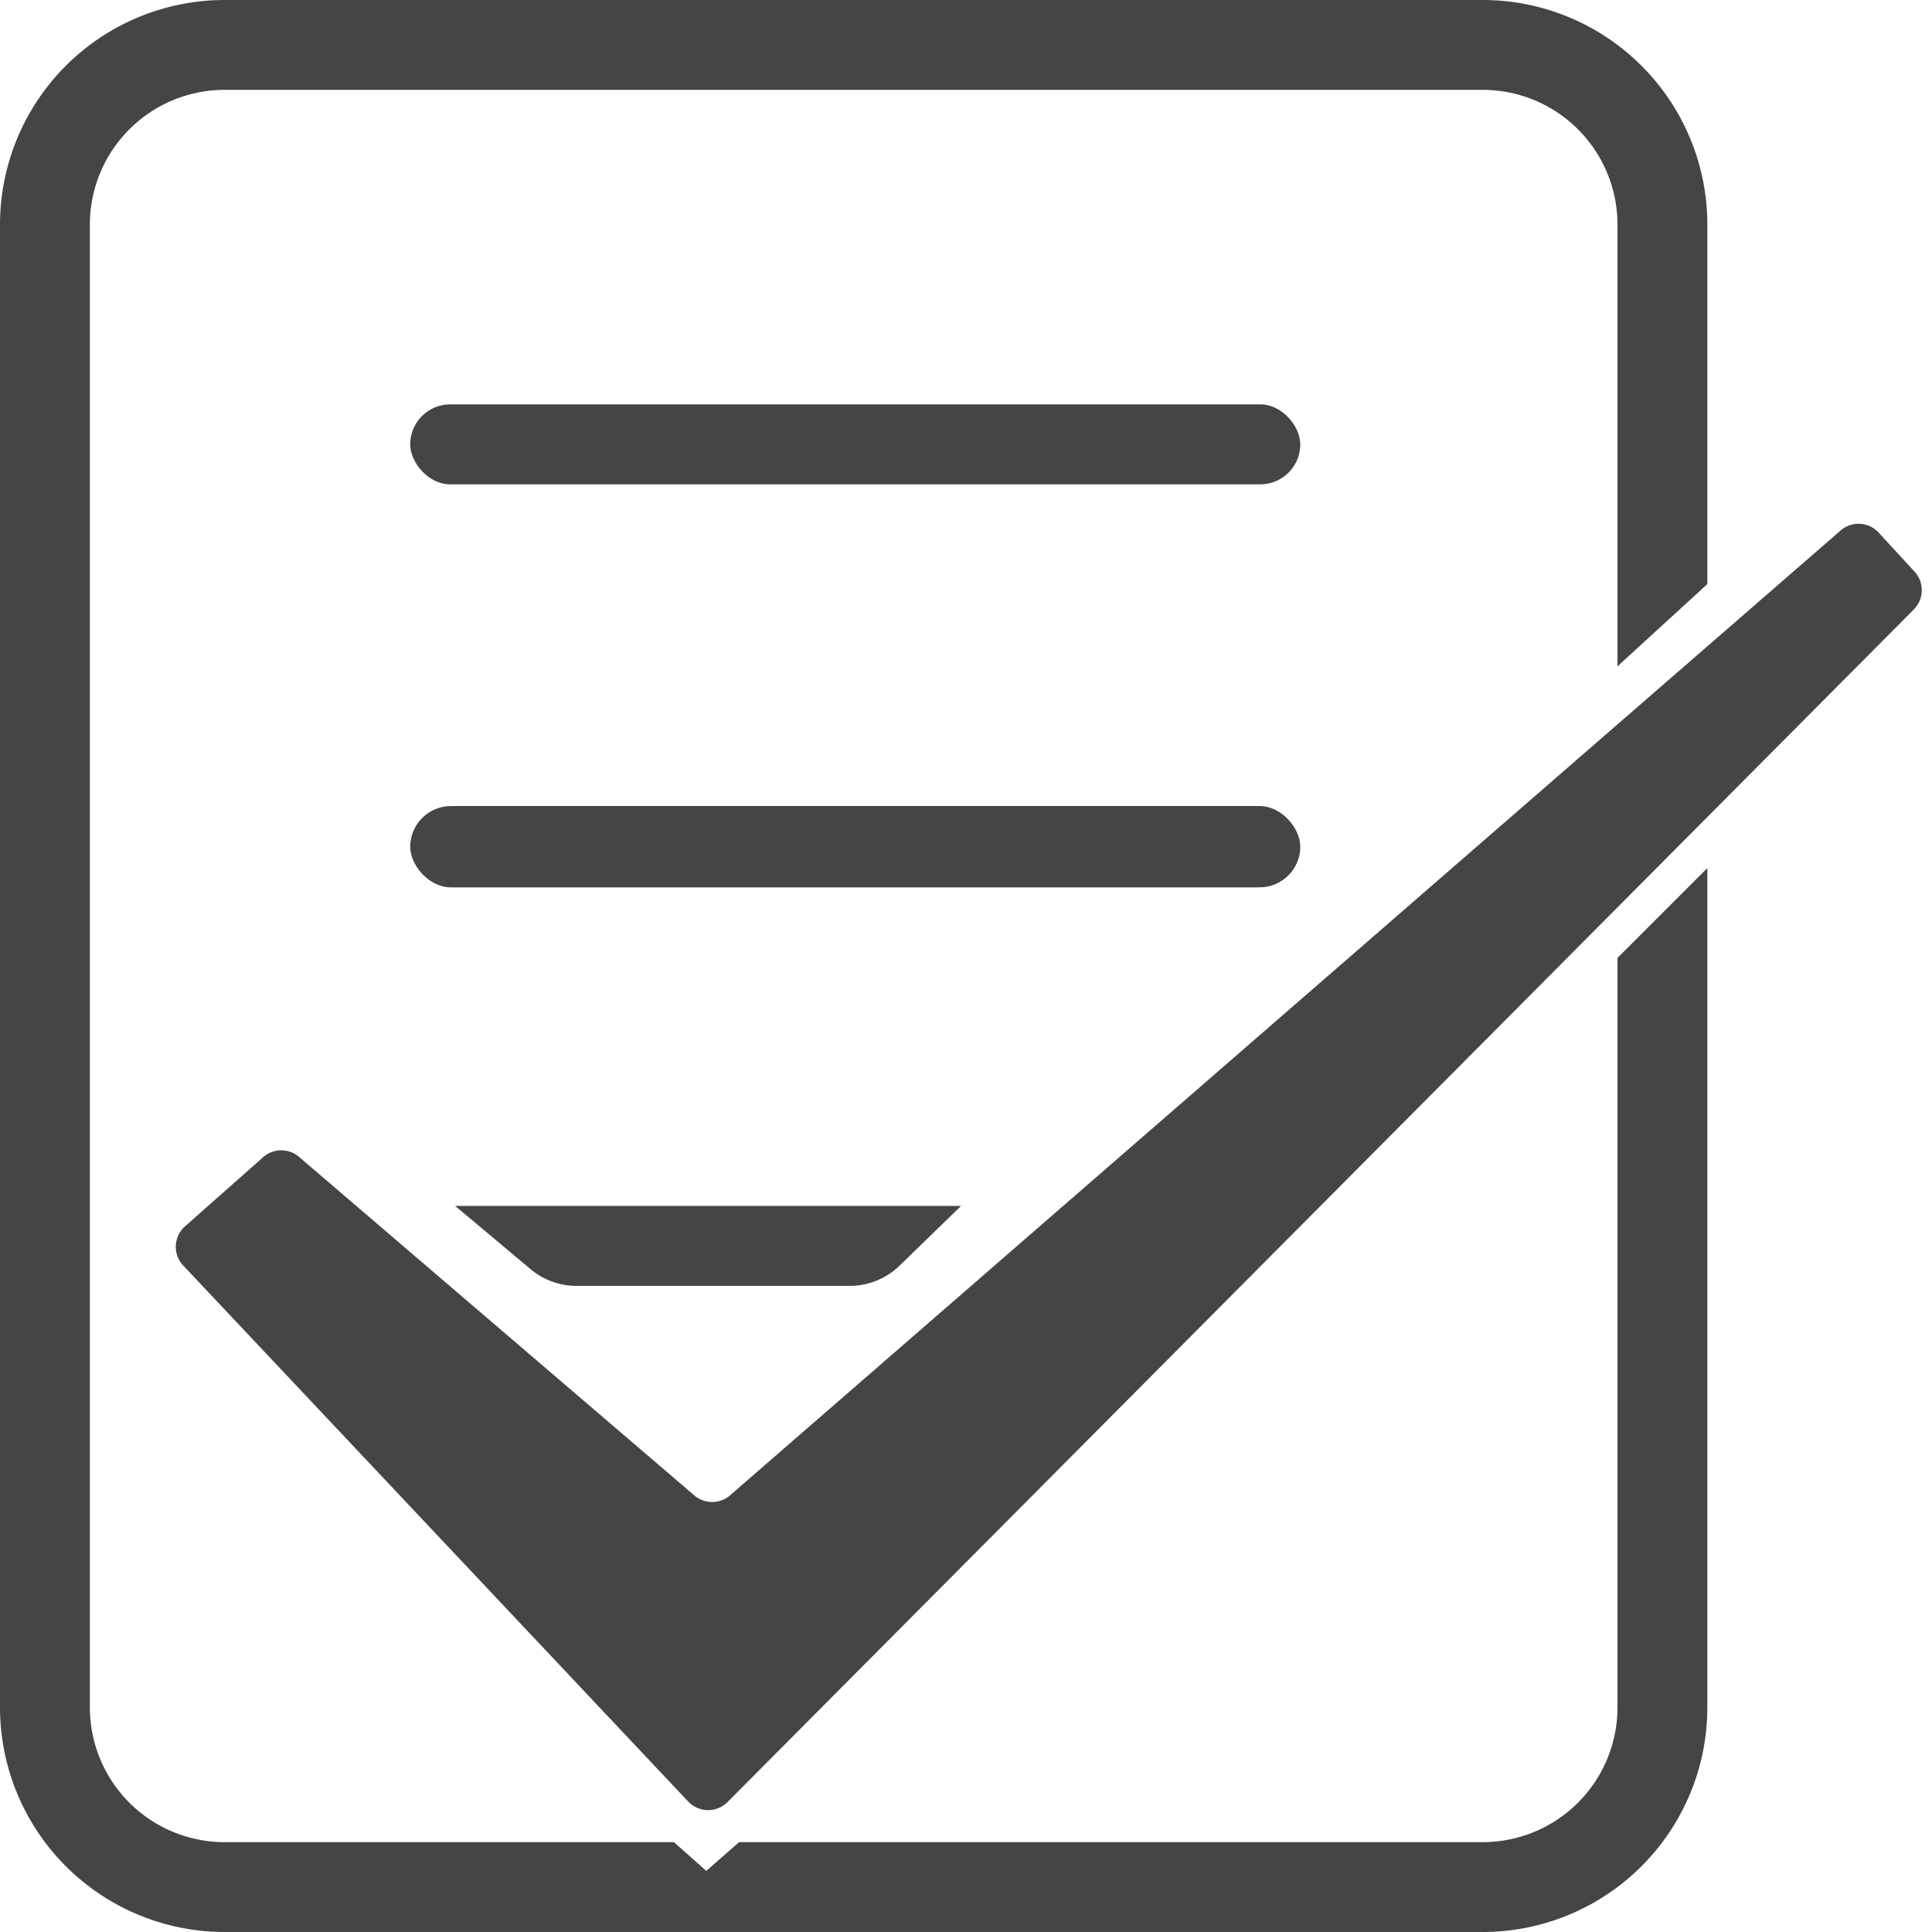 <svg id="图层_1" data-name="图层 1" xmlns="http://www.w3.org/2000/svg" viewBox="0 0 43 43"><defs><style>.cls-1{fill:#454545;}</style></defs><title>画板 1 副本 14</title><rect id="矩形_1188" data-name="矩形 1188" class="cls-1" x="9.13" y="9" width="19.81" height="1.78" rx="0.89" ry="0.89"/><rect id="矩形_1188_拷贝" data-name="矩形 1188 拷贝" class="cls-1" x="9.13" y="17.94" width="19.81" height="1.81" rx="0.91" ry="0.91"/><path id="矩形_1188_拷贝_2" data-name="矩形 1188 拷贝 2" class="cls-1" d="M10.13,26.84H21.39L20,28.19a1.6,1.6,0,0,1-1.1.43H12.8a1.6,1.6,0,0,1-1-.38Z"/><path class="cls-1" d="M6.68,25.77l8.77,7.51a.61.61,0,0,0,.8,0L40.94,11.83a.61.61,0,0,1,.85,0l.81.88a.61.61,0,0,1,0,.85L16.2,40.1a.61.61,0,0,1-.88,0L4.1,28.19a.61.61,0,0,1,0-.88l1.74-1.54A.61.61,0,0,1,6.68,25.77Z"/><path class="cls-1" d="M33,0H5A5,5,0,0,0,0,5V38a5,5,0,0,0,5,5H33a5,5,0,0,0,5-5V19.32l-2,2V38a3,3,0,0,1-3,3H16.45l-.73.64L15,41H5a3,3,0,0,1-3-3V5A3,3,0,0,1,5,2H33a3,3,0,0,1,3,3v9.83L38,13V5A5,5,0,0,0,33,0Z"/></svg>